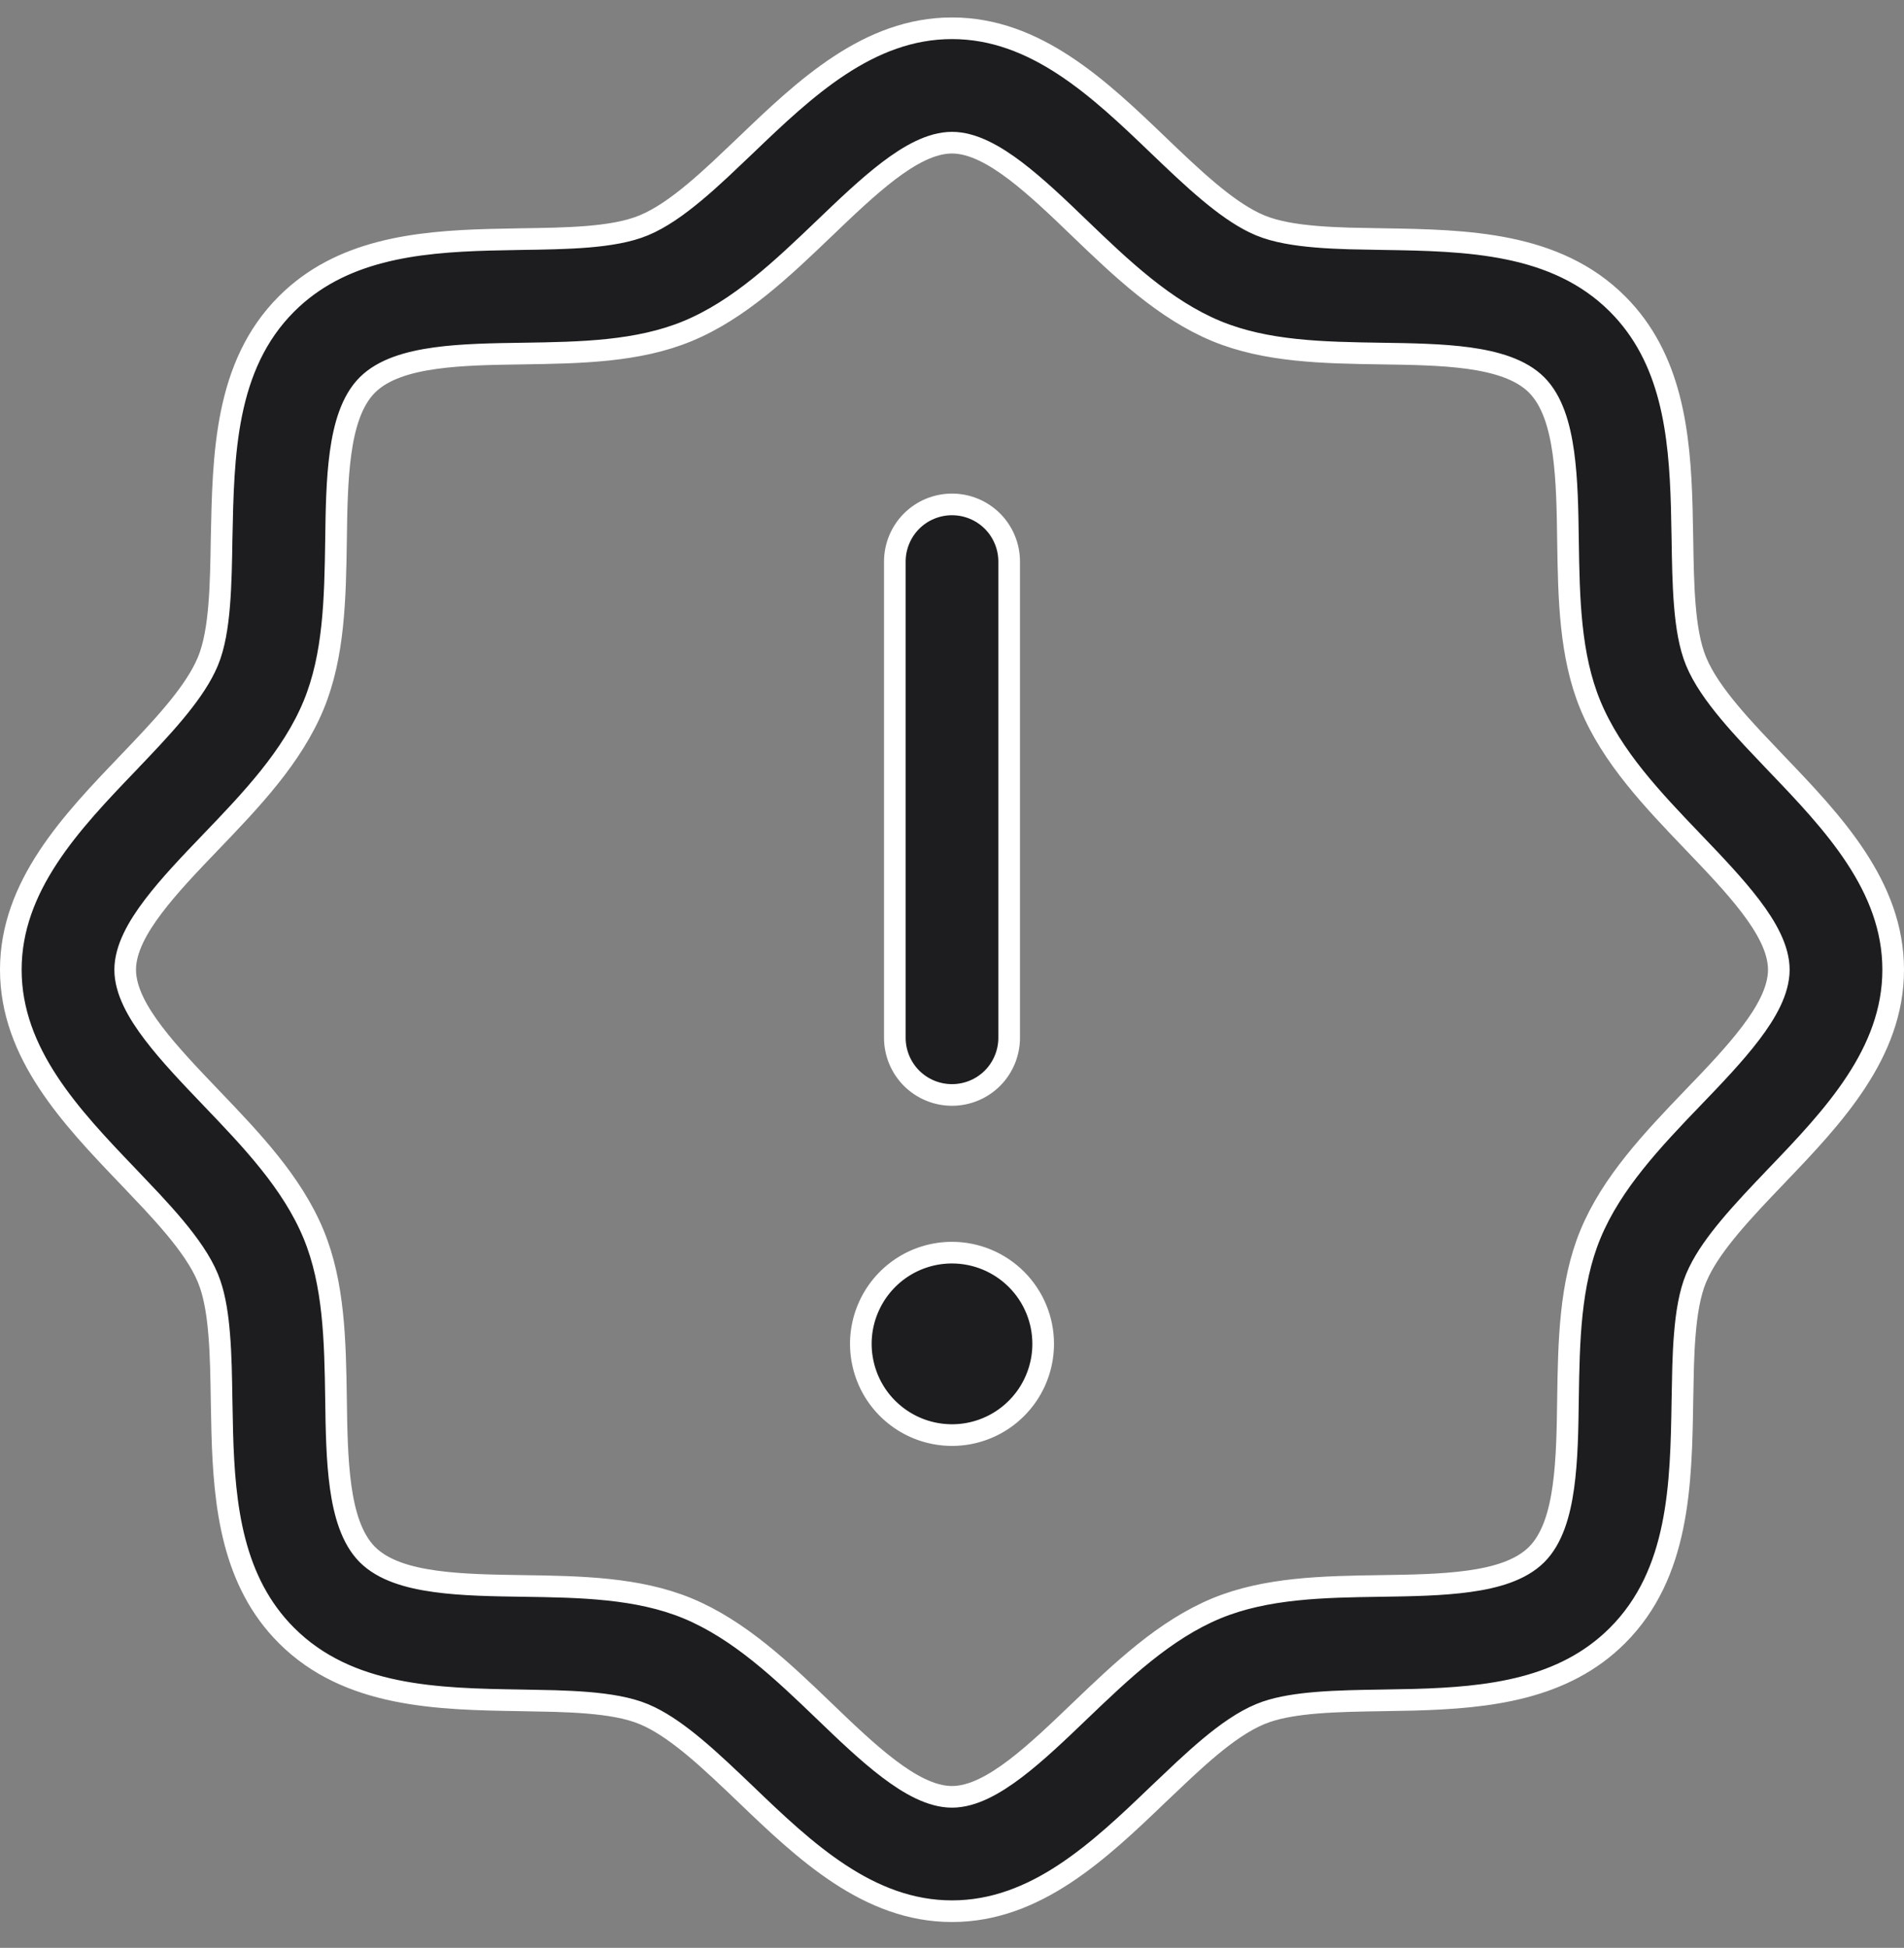 <svg width="44" height="45" viewBox="0 0 44 45" fill="none" xmlns="http://www.w3.org/2000/svg">
<rect x="0" y="0" width="44" height="45" fill="#808080" stroke="none"/>
<path d="M22 0.653C23.933 0.653 25.4 2.043 26.773 3.361H26.773C27.159 3.73 27.558 4.113 27.95 4.439C28.291 4.724 28.639 4.976 28.979 5.142L29.123 5.207C29.481 5.356 29.94 5.429 30.422 5.469C30.664 5.489 30.919 5.501 31.177 5.509L31.953 5.524C33.893 5.554 35.953 5.596 37.38 7.023C38.629 8.272 38.817 10.005 38.864 11.719L38.879 12.45C38.887 12.964 38.895 13.496 38.935 13.981C38.974 14.463 39.047 14.922 39.196 15.28C39.355 15.666 39.639 16.065 39.964 16.454C40.127 16.65 40.305 16.847 40.487 17.044L41.042 17.63C42.361 19.004 43.75 20.47 43.75 22.403C43.75 24.336 42.361 25.804 41.042 27.176V27.177C40.673 27.562 40.291 27.962 39.964 28.354C39.68 28.695 39.427 29.042 39.262 29.382L39.196 29.526C39.047 29.885 38.974 30.343 38.935 30.825C38.914 31.068 38.903 31.322 38.895 31.58L38.879 32.356C38.849 34.296 38.807 36.356 37.38 37.783C36.131 39.032 34.398 39.22 32.685 39.268L31.953 39.282C31.44 39.29 30.907 39.298 30.422 39.338C30 39.373 29.596 39.433 29.262 39.547L29.123 39.6C28.737 39.759 28.338 40.042 27.949 40.367C27.753 40.531 27.556 40.708 27.359 40.891L26.773 41.445C25.399 42.764 23.933 44.153 22 44.153C20.067 44.153 18.6 42.764 17.227 41.445H17.227C16.841 41.077 16.442 40.694 16.05 40.367C15.709 40.083 15.361 39.83 15.021 39.665L14.877 39.6C14.519 39.451 14.06 39.378 13.578 39.338C13.336 39.318 13.081 39.306 12.823 39.298L12.047 39.282C10.107 39.252 8.047 39.21 6.62 37.783C5.372 36.535 5.183 34.801 5.136 33.088L5.121 32.356C5.113 31.843 5.106 31.31 5.065 30.825C5.031 30.404 4.971 29.999 4.856 29.665L4.804 29.526C4.645 29.14 4.361 28.742 4.036 28.352C3.873 28.157 3.695 27.959 3.513 27.763L2.958 27.177C1.639 25.802 0.25 24.336 0.25 22.403C0.25 20.47 1.64 19.003 2.958 17.631V17.63C3.327 17.244 3.71 16.845 4.036 16.453C4.32 16.112 4.573 15.764 4.738 15.425L4.804 15.28C4.953 14.922 5.026 14.463 5.065 13.981C5.105 13.497 5.113 12.964 5.121 12.451C5.161 10.509 5.193 8.45 6.62 7.023C7.869 5.775 9.602 5.586 11.315 5.539L12.047 5.524C12.56 5.517 13.094 5.509 13.58 5.469C14.062 5.429 14.52 5.355 14.877 5.206C15.263 5.047 15.662 4.764 16.051 4.439C16.247 4.276 16.444 4.099 16.641 3.916L17.227 3.361C18.601 2.043 20.067 0.653 22 0.653ZM22 3.296C21.518 3.296 21.013 3.585 20.537 3.946C20.052 4.315 19.544 4.801 19.056 5.269C18.066 6.216 17.084 7.155 15.888 7.65C14.742 8.124 13.423 8.148 12.087 8.168C11.399 8.178 10.68 8.188 10.055 8.275C9.439 8.361 8.857 8.527 8.49 8.893C8.123 9.259 7.956 9.844 7.871 10.46C7.784 11.086 7.774 11.807 7.765 12.49C7.745 13.826 7.721 15.145 7.247 16.291C6.752 17.487 5.809 18.477 4.866 19.458C4.4 19.943 3.913 20.451 3.544 20.938C3.183 21.414 2.893 21.921 2.893 22.403C2.893 22.885 3.182 23.391 3.543 23.866C3.912 24.352 4.398 24.86 4.865 25.348C5.813 26.337 6.752 27.319 7.247 28.516C7.721 29.662 7.745 30.981 7.765 32.316C7.774 33.004 7.785 33.724 7.872 34.349C7.958 34.964 8.124 35.546 8.489 35.913C8.856 36.281 9.44 36.447 10.057 36.532C10.683 36.619 11.403 36.629 12.087 36.639C13.423 36.658 14.742 36.683 15.888 37.156C17.084 37.652 18.074 38.594 19.055 39.537C19.539 40.003 20.047 40.49 20.534 40.859C21.011 41.221 21.518 41.511 22 41.511C22.482 41.511 22.987 41.221 23.463 40.86C23.948 40.492 24.456 40.005 24.944 39.537C25.933 38.59 26.916 37.652 28.112 37.156C29.259 36.683 30.577 36.658 31.913 36.639C32.601 36.629 33.32 36.618 33.945 36.531C34.561 36.446 35.143 36.28 35.51 35.914C35.877 35.548 36.044 34.963 36.129 34.347C36.216 33.721 36.226 33 36.235 32.316C36.255 30.981 36.279 29.662 36.753 28.516C37.248 27.32 38.185 26.337 39.133 25.348L39.134 25.349C39.6 24.864 40.087 24.356 40.456 23.869C40.818 23.393 41.107 22.885 41.107 22.403C41.107 21.921 40.818 21.416 40.457 20.94C40.088 20.455 39.602 19.947 39.134 19.459C38.186 18.47 37.248 17.487 36.753 16.291C36.279 15.145 36.255 13.826 36.235 12.49C36.226 11.803 36.215 11.083 36.128 10.458C36.042 9.843 35.876 9.26 35.511 8.894C35.145 8.526 34.559 8.36 33.943 8.274C33.317 8.188 32.597 8.178 31.913 8.168C30.577 8.148 29.259 8.124 28.112 7.65C26.916 7.155 25.926 6.213 24.945 5.27C24.461 4.803 23.953 4.317 23.466 3.947C22.989 3.586 22.482 3.296 22 3.296ZM22 28.939C22.559 28.939 23.095 29.162 23.49 29.557C23.885 29.952 24.107 30.487 24.107 31.046C24.107 31.463 23.983 31.87 23.752 32.217C23.52 32.563 23.192 32.834 22.807 32.993C22.422 33.153 21.998 33.195 21.589 33.113C21.18 33.032 20.805 32.831 20.51 32.536C20.215 32.242 20.015 31.866 19.934 31.457C19.852 31.048 19.894 30.625 20.054 30.24C20.213 29.855 20.483 29.526 20.829 29.294C21.176 29.062 21.583 28.939 22 28.939ZM22 11.653C22.35 11.653 22.687 11.792 22.935 12.04C23.182 12.288 23.321 12.624 23.321 12.975V23.975C23.321 24.325 23.182 24.661 22.935 24.909C22.687 25.157 22.351 25.296 22 25.296C21.649 25.296 21.313 25.157 21.065 24.909C20.818 24.661 20.679 24.325 20.679 23.975V12.975C20.679 12.624 20.818 12.288 21.065 12.04C21.313 11.792 21.65 11.653 22 11.653Z" fill="#1D1D1F" stroke="white" stroke-width="0.5"/>
</svg>
